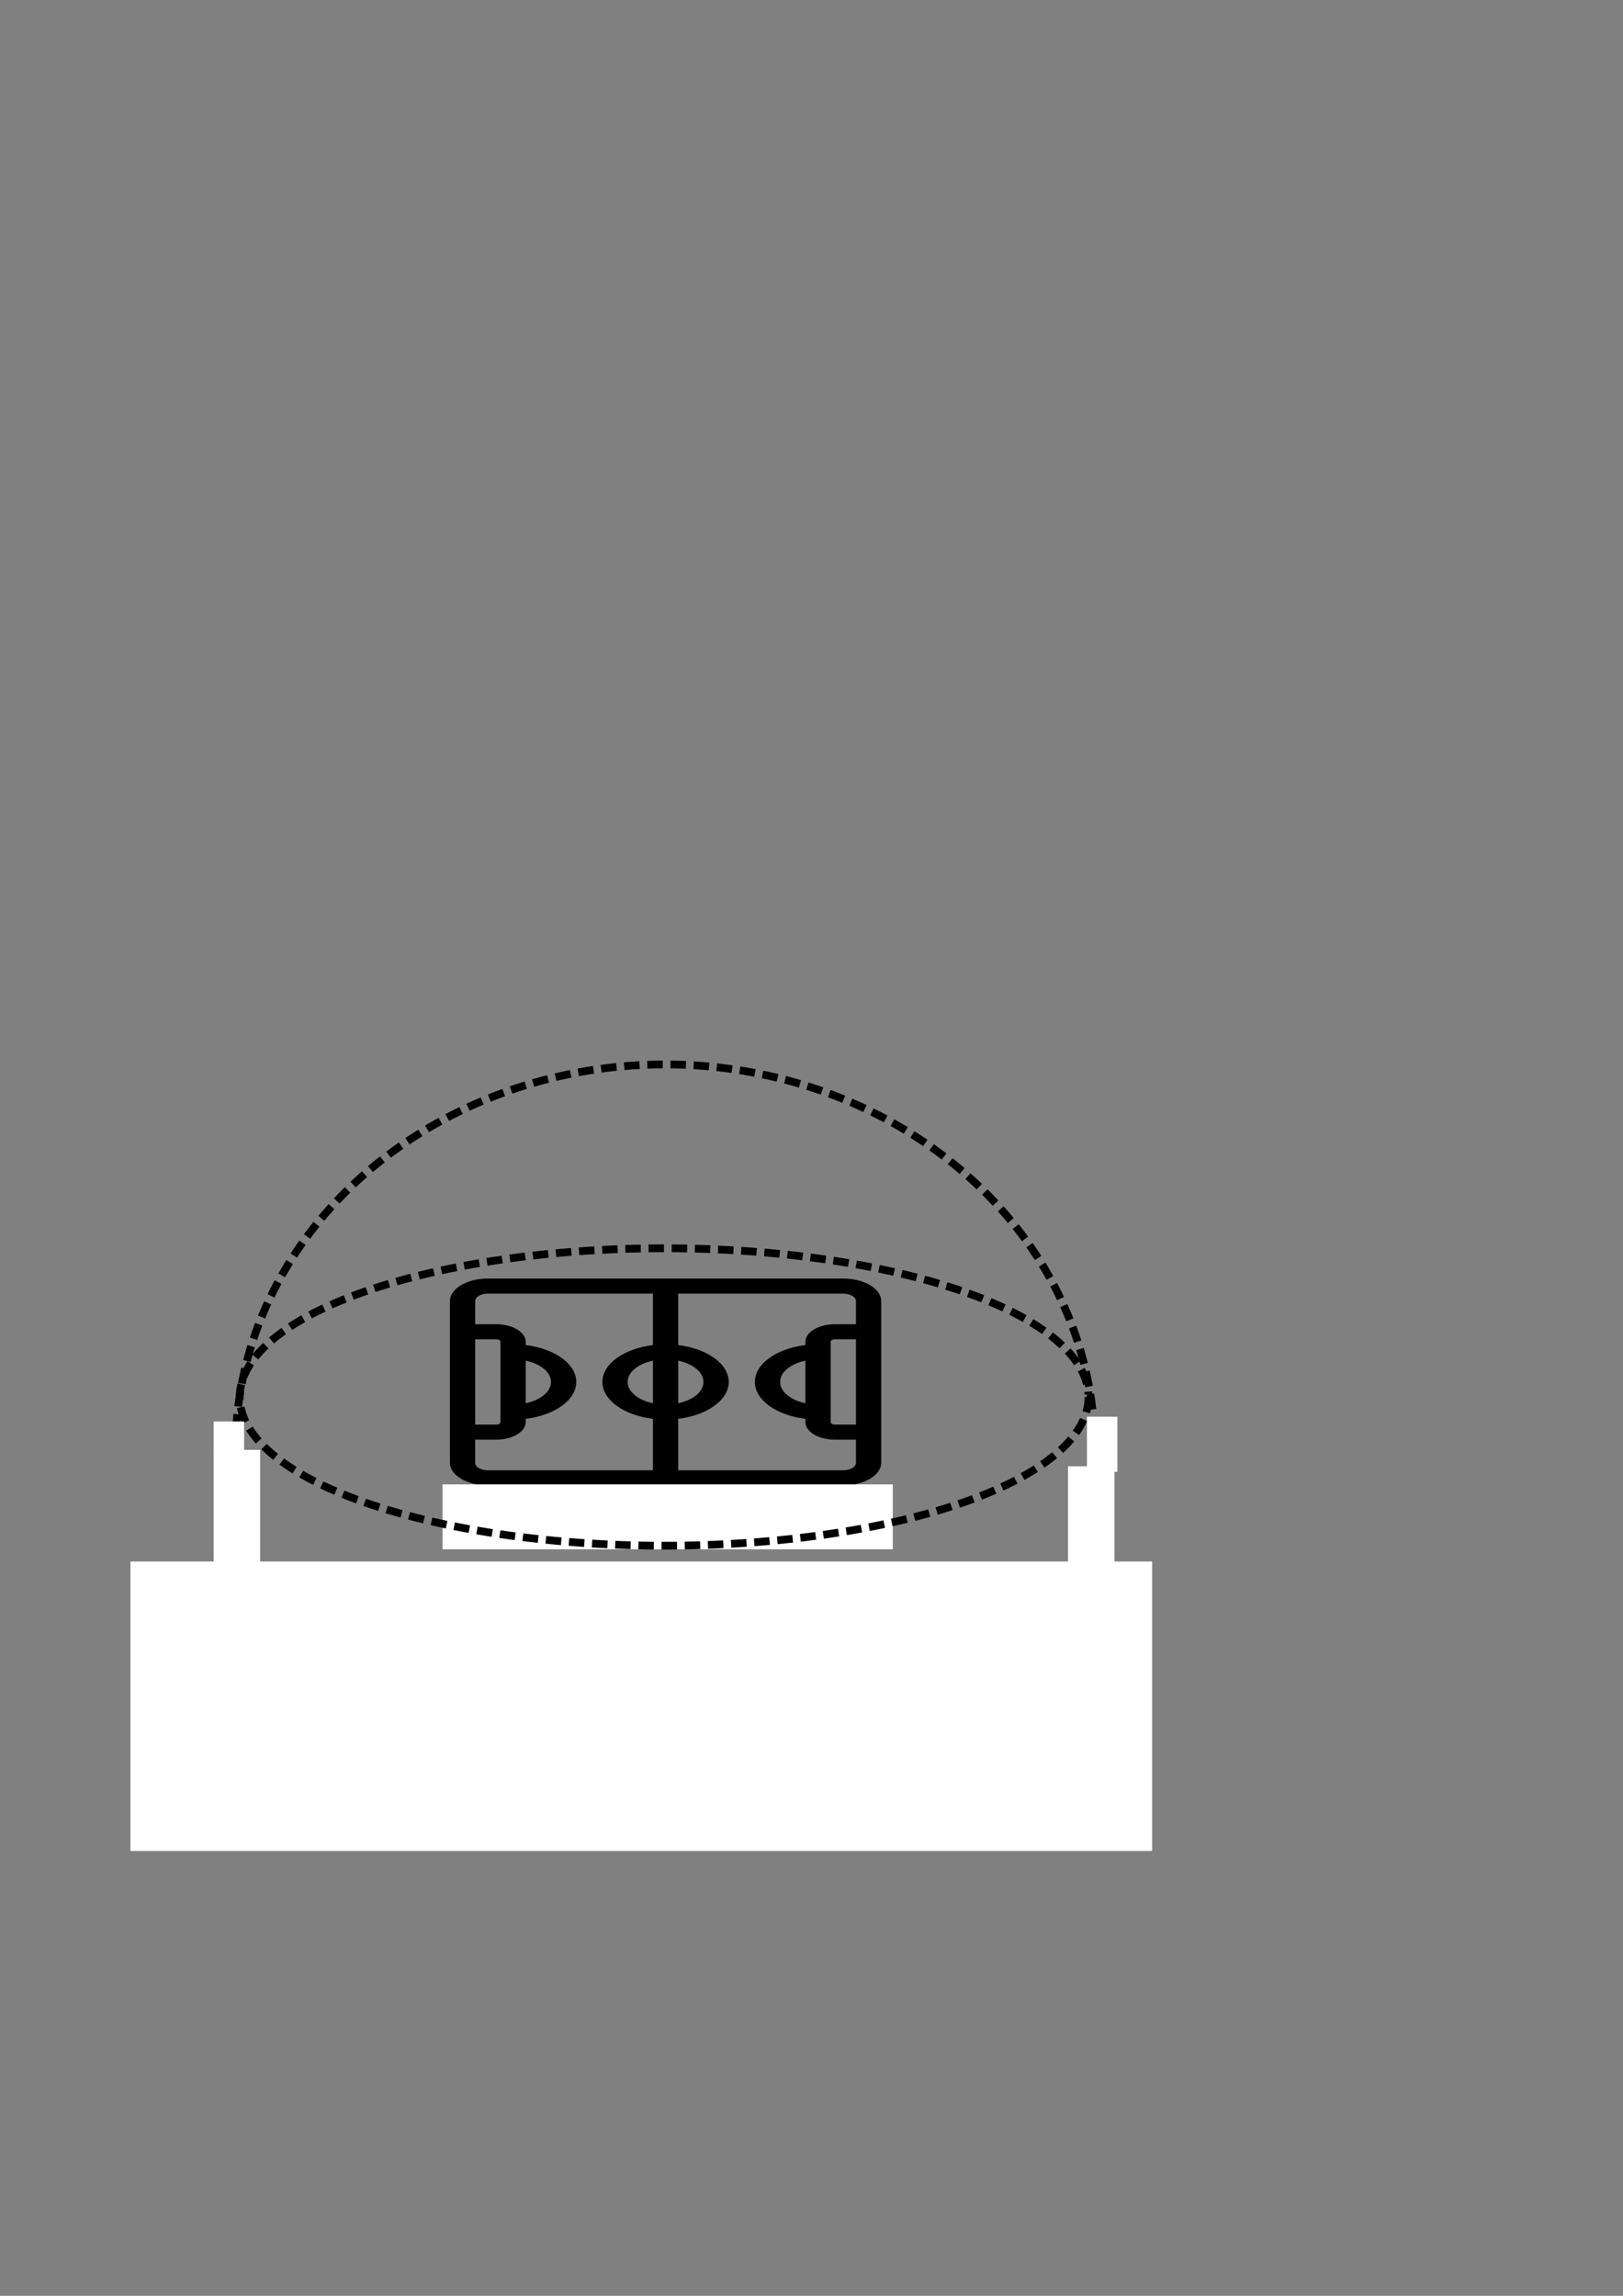 <?xml version="1.0" encoding="UTF-8" standalone="no"?>
<!-- Created with Inkscape (http://www.inkscape.org/) -->

<svg
   xmlns:dc="http://purl.org/dc/elements/1.1/"
   xmlns:cc="http://creativecommons.org/ns#"
   xmlns:rdf="http://www.w3.org/1999/02/22-rdf-syntax-ns#"
   xmlns:svg="http://www.w3.org/2000/svg"
   xmlns="http://www.w3.org/2000/svg"
   xmlns:sodipodi="http://sodipodi.sourceforge.net/DTD/sodipodi-0.dtd"
   xmlns:inkscape="http://www.inkscape.org/namespaces/inkscape"
   width="210mm"
   height="297mm"
   viewBox="0 0 210 297"
   version="1.1"
   id="svg8"
   inkscape:version="0.92.5 (2060ec1f9f, 2020-04-08)"
   sodipodi:docname="real_scene.svg">
  <rect x="0" y="0" width="210" height="297" fill="#808080" stroke="none"/>
  <defs
     id="defs2">
	
</defs>
  <sodipodi:namedview
     id="base"
     pagecolor="#ffffff"
     bordercolor="#666666"
     borderopacity="1.0"
     inkscape:pageopacity="0.0"
     inkscape:pageshadow="2"
     inkscape:zoom="0.35"
     inkscape:cx="-165.54401"
     inkscape:cy="366.56215"
     inkscape:document-units="mm"
     inkscape:current-layer="g817"
     showgrid="false"
     inkscape:window-width="1920"
     inkscape:window-height="1017"
     inkscape:window-x="-8"
     inkscape:window-y="-8"
     inkscape:window-maximized="1" />
  <g
     inkscape:label="圖層 1"
     inkscape:groupmode="layer"
     id="layer1">
    <g
       id="g817"
       transform="matrix(0.111,0,0,0.111,89.606,124.846)"
       style="stroke-width:2.383">
      <g
         id="g840"
         transform="matrix(0.982,0,0,0.585,-311.238,353.407)"
         style="stroke-width:3.144">
        <path
           style="stroke-width:3.144"
           inkscape:connector-curvature="0"
           d="M 495.936,20.426 H 73.936 c -24.813,0 -45,20.187 -45,45 V 387.426 c 0,24.813 20.187,45 45,45 H 216.639 l -6.765,33.826 c -4.192,20.961 -22.75,36.174 -44.126,36.174 h -40.812 c -8.284,0 -15,6.716 -15,15 0,8.284 6.716,15 15,15 h 320 c 8.284,0 15,-6.716 15,-15 0,-8.284 -6.716,-15 -15,-15 h -40.812 c -21.376,0 -39.934,-15.213 -44.126,-36.175 l -6.765,-33.825 h 142.703 c 24.813,0 45,-20.187 45,-45 V 65.426 c 0,-24.813 -20.187,-45 -45,-45 z m -226,248.42 c -17.459,-6.192 -30,-22.865 -30,-42.42 0,-19.555 12.541,-36.228 30,-42.42 z m 30,-84.84 c 17.459,6.192 30,22.865 30,42.42 0,19.555 -12.541,36.228 -30,42.42 z m -181,0 c 17.459,6.192 30,22.865 30,42.42 0,19.555 -12.541,36.228 -30,42.42 z m -30,122.42 c 0,2.757 -2.243,5 -5,5 h -25 v -170 h 25 c 2.757,0 5,2.243 5,5 z m -30,81 v -46 h 25 c 19.299,0 35,-15.701 35,-35 v -6.509 c 34.192,-6.968 60,-37.272 60,-73.491 0,-36.219 -25.808,-66.522 -60,-73.491 v -6.509 c 0,-19.299 -15.701,-35 -35,-35 h -25 V 65.426 c 0,-8.271 6.729,-15 15,-15 H 269.936 V 152.935 c -34.192,6.968 -60,37.272 -60,73.491 0,36.219 25.808,66.522 60,73.491 v 102.509 H 73.936 c -8.271,0 -15,-6.729 -15,-15 z m 271.645,84.708 c 2.254,11.271 7,21.544 13.592,30.292 h -118.474 c 6.592,-8.747 11.338,-19.02 13.592,-30.291 l 7.942,-39.709 h 75.406 z m 165.355,-69.708 h -196 v -102.509 c 34.192,-6.968 60,-37.272 60,-73.491 0,-36.219 -25.808,-66.522 -60,-73.491 V 50.426 h 196 c 8.271,0 15,6.729 15,15 v 46 h -25 c -19.299,0 -35,15.701 -35,35 v 6.509 c -34.192,6.968 -60,37.272 -60,73.491 0,36.219 25.808,66.522 60,73.491 v 6.509 c 0,19.299 15.701,35 35,35 h 25 v 46 c 0,8.271 -6.729,15 -15,15 z m 15,-91 h -25 c -2.757,0 -5,-2.243 -5,-5 v -160 c 0,-2.757 2.243,-5 5,-5 h 25 z m -60,-42.58 c -17.459,-6.192 -30,-22.865 -30,-42.42 0,-19.555 12.541,-36.228 30,-42.42 z"
           id="path815" />
        <rect
           y="430.514"
           x="20.197"
           height="129.362"
           width="534.468"
           id="rect832"
           style="fill:#ffffff;fill-opacity:1;stroke:none;stroke-width:11.883;stroke-miterlimit:4;stroke-dasharray:23.766, 11.883;stroke-dashoffset:0;stroke-opacity:1" />
      </g>
      <g
         id="g1285"
         transform="matrix(2.383,0,0,2.383,-186.511,-16.352)">
</g>
      <g
         id="g1287"
         transform="matrix(2.383,0,0,2.383,-186.511,-16.352)">
</g>
      <g
         id="g1289"
         transform="matrix(2.383,0,0,2.383,-186.511,-16.352)">
</g>
      <g
         id="g1291"
         transform="matrix(2.383,0,0,2.383,-186.511,-16.352)">
</g>
      <g
         id="g1293"
         transform="matrix(2.383,0,0,2.383,-186.511,-16.352)">
</g>
      <g
         id="g1295"
         transform="matrix(2.383,0,0,2.383,-186.511,-16.352)">
</g>
      <g
         id="g1297"
         transform="matrix(2.383,0,0,2.383,-186.511,-16.352)">
</g>
      <g
         id="g1299"
         transform="matrix(2.383,0,0,2.383,-186.511,-16.352)">
</g>
      <g
         id="g1301"
         transform="matrix(2.383,0,0,2.383,-186.511,-16.352)">
</g>
      <g
         id="g1303"
         transform="matrix(2.383,0,0,2.383,-186.511,-16.352)">
</g>
      <g
         id="g1305"
         transform="matrix(2.383,0,0,2.383,-186.511,-16.352)">
</g>
      <g
         id="g1307"
         transform="matrix(2.383,0,0,2.383,-186.511,-16.352)">
</g>
      <g
         id="g1309"
         transform="matrix(2.383,0,0,2.383,-186.511,-16.352)">
</g>
      <g
         id="g1311"
         transform="matrix(2.383,0,0,2.383,-186.511,-16.352)">
</g>
      <g
         id="g1313"
         transform="matrix(2.383,0,0,2.383,-186.511,-16.352)">
</g>
      <path
         style="fill:none;fill-opacity:1;stroke:#000000;stroke-width:9.007;stroke-miterlimit:4;stroke-dasharray:18.013, 9.007;stroke-dashoffset:0;stroke-opacity:1"
         id="path1422"
         sodipodi:type="arc"
         sodipodi:cx="-33.130833"
         sodipodi:cy="503.39423"
         sodipodi:rx="494.67386"
         sodipodi:ry="173.31633"
         sodipodi:start="0"
         sodipodi:end="6.2653131"
         sodipodi:open="true"
         d="M 461.543,503.394 A 494.674,173.316 0 0 1 -30.921,676.709 494.674,173.316 0 0 1 -527.785,504.943 494.674,173.316 0 0 1 -39.761,330.093 494.674,173.316 0 0 1 461.464,500.297" />
      <path
         style="fill:none;fill-opacity:1;stroke:#000000;stroke-width:9.007;stroke-miterlimit:4;stroke-dasharray:18.013, 9.007;stroke-dashoffset:0;stroke-opacity:1"
         id="path1426"
         sodipodi:type="arc"
         sodipodi:cx="-31.927235"
         sodipodi:cy="563.5733"
         sodipodi:rx="500.6918"
         sodipodi:ry="447.73401"
         sodipodi:start="0"
         sodipodi:end="6.2653131"
         sodipodi:open="true"
         d="M 468.765,563.573 A 500.692,447.734 0 0 1 -29.69,1011.303 500.692,447.734 0 0 1 -532.599,567.574 500.692,447.734 0 0 1 -38.638,115.88 500.692,447.734 0 0 1 468.685,555.572" />
      <rect
         style="fill:#ffffff;fill-opacity:1;stroke:none;stroke-width:9.007;stroke-miterlimit:4;stroke-dasharray:18.013, 9.007;stroke-dashoffset:0;stroke-opacity:1"
         id="rect1428"
         width="1190.947"
         height="337.351"
         x="-655.214"
         y="695.125" />
      <rect
         style="fill:#ffffff;fill-opacity:1;stroke:#ffffff;stroke-width:9.007;stroke-miterlimit:4;stroke-dasharray:none;stroke-dashoffset:0;stroke-opacity:1"
         id="rect1444"
         width="45.135"
         height="125.234"
         x="-553.682"
         y="569.53" />
      <rect
         style="fill:#ffffff;fill-opacity:1;stroke:#ffffff;stroke-width:9.007;stroke-miterlimit:4;stroke-dasharray:none;stroke-dashoffset:0;stroke-opacity:1"
         id="rect1446"
         width="26.479"
         height="33.099"
         x="-553.682"
         y="536.431" />
      <rect
         style="fill:#ffffff;fill-opacity:1;stroke:#ffffff;stroke-width:9.007;stroke-miterlimit:4;stroke-dasharray:none;stroke-dashoffset:0;stroke-opacity:1"
         id="rect1444-7"
         width="45.135"
         height="125.234"
         x="442.206"
         y="588.67" />
      <rect
         style="fill:#ffffff;fill-opacity:1;stroke:#ffffff;stroke-width:9.007;stroke-miterlimit:4;stroke-dasharray:none;stroke-dashoffset:0;stroke-opacity:1"
         id="rect1446-1"
         width="26.479"
         height="55.226"
         x="464.266"
         y="530.891" />
    </g>
  </g>
</svg>
